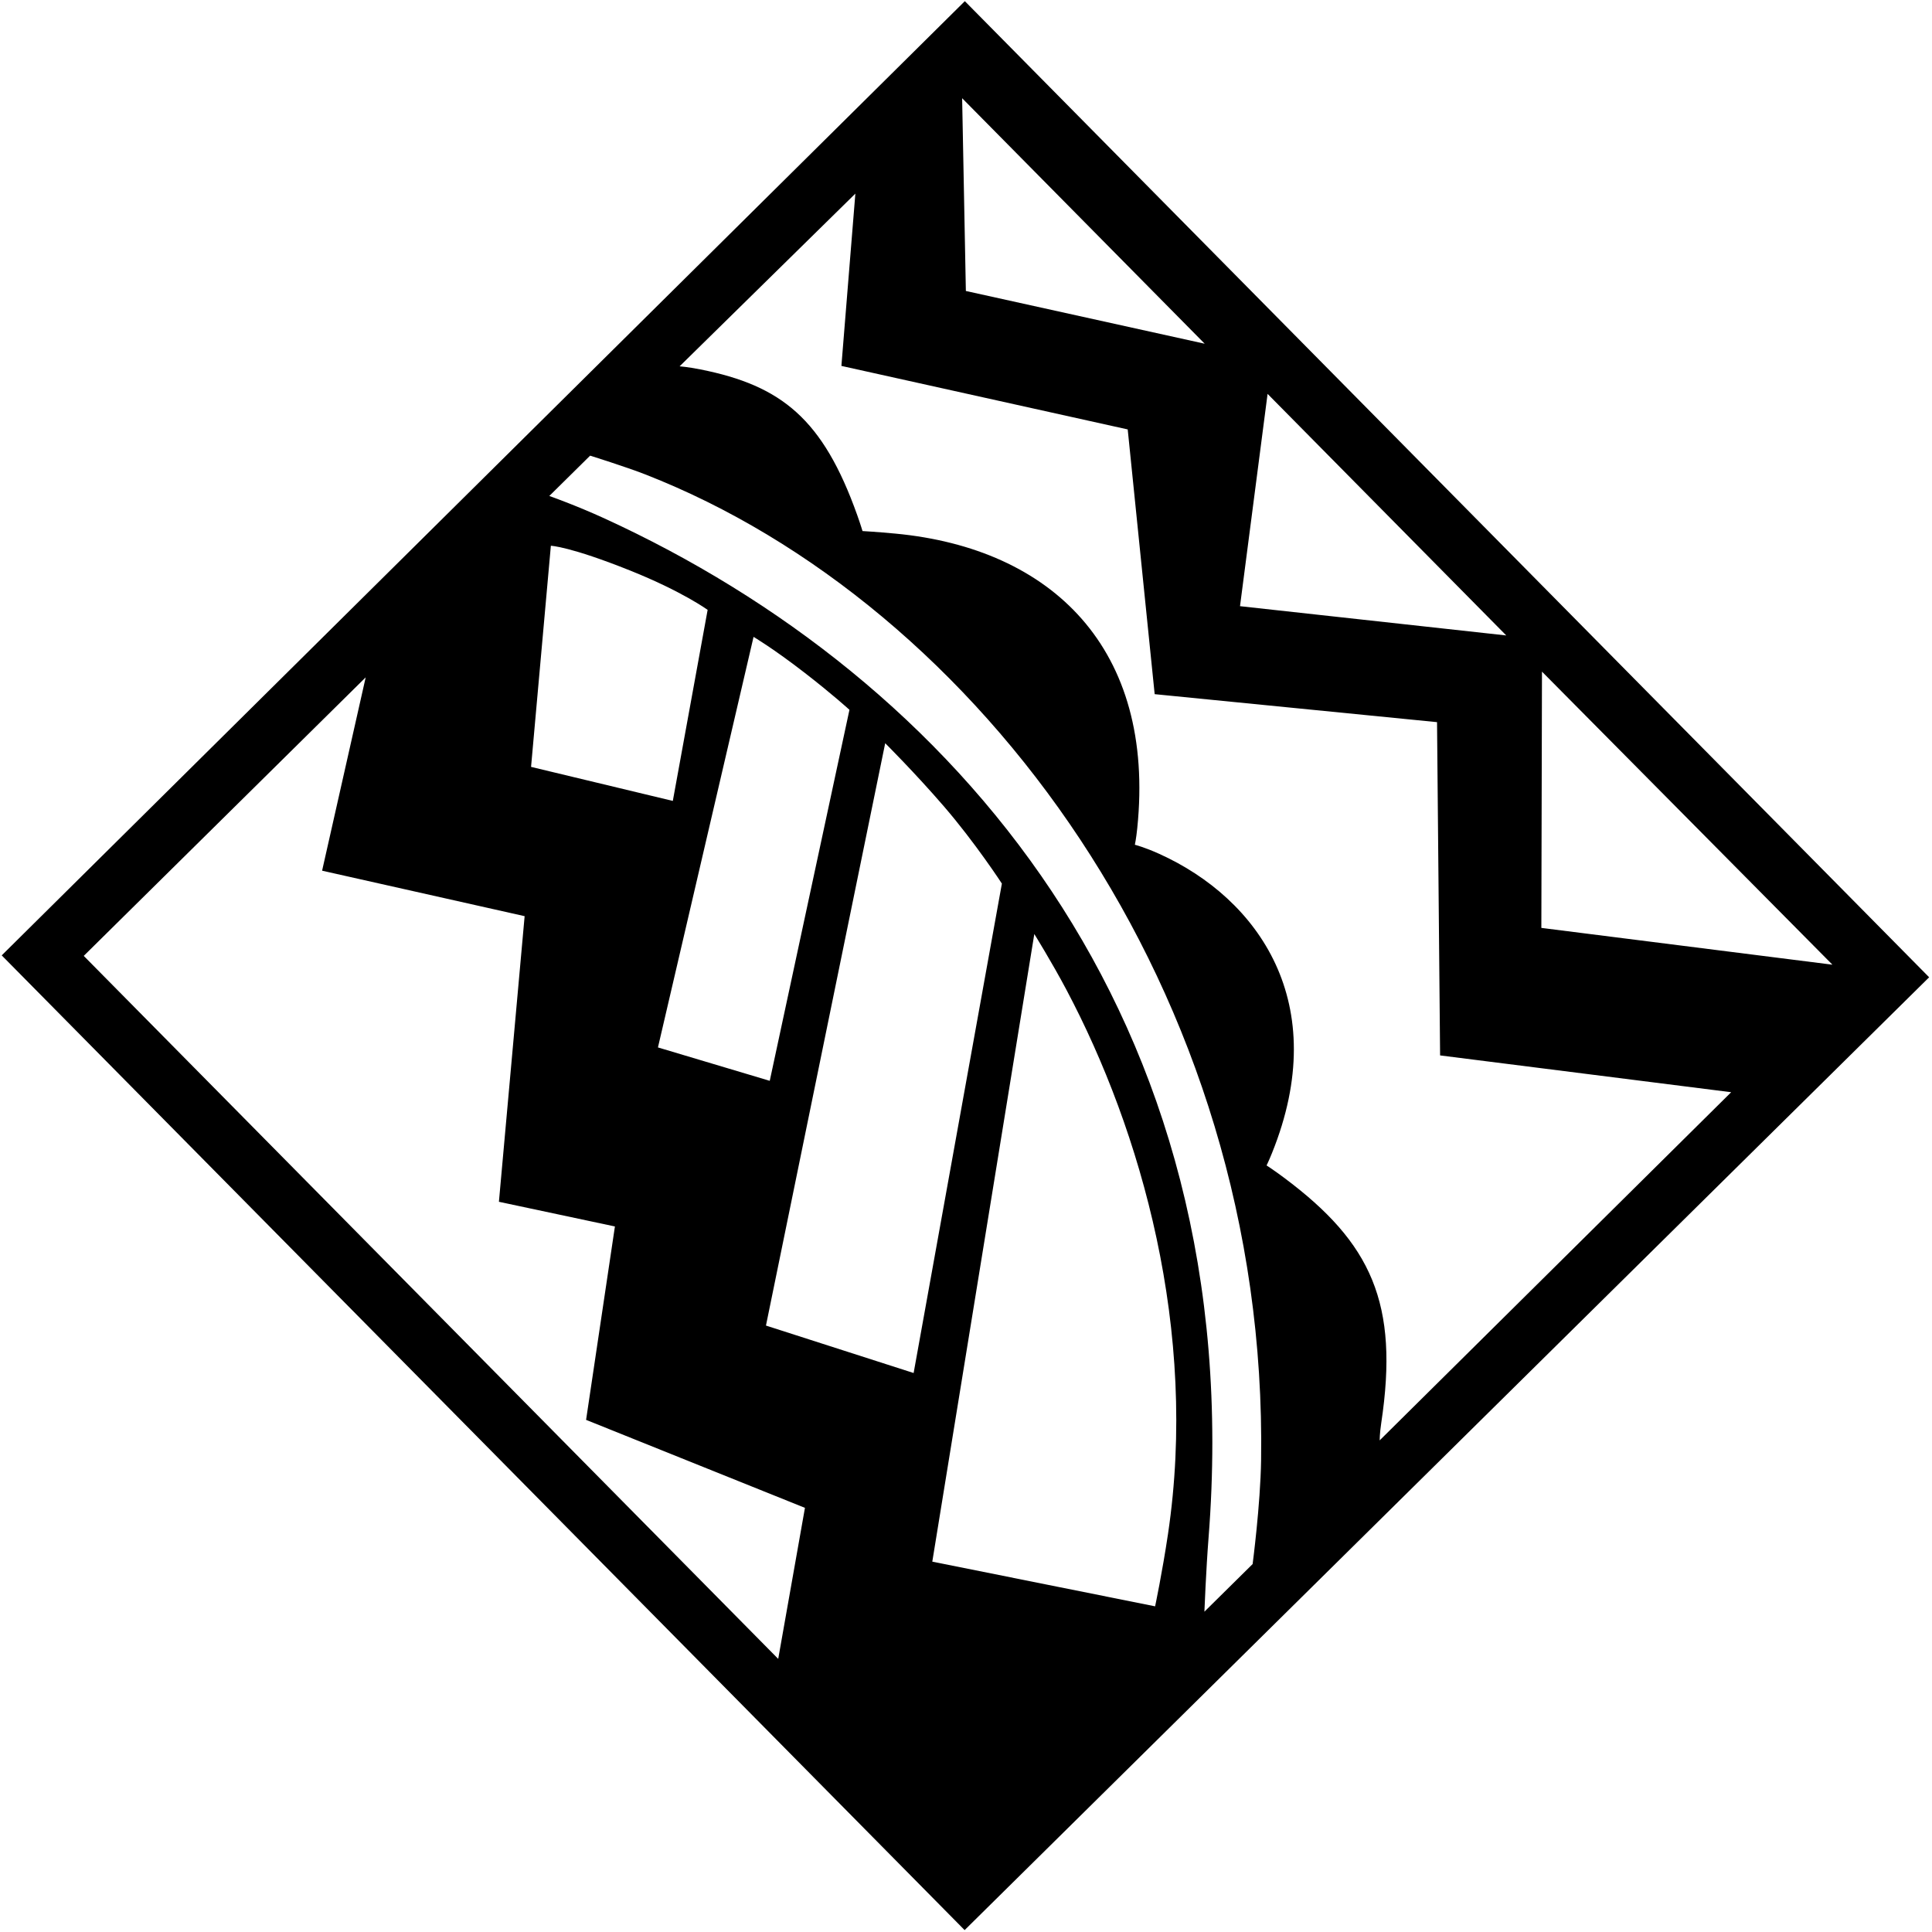 <?xml version="1.0" encoding="UTF-8"?>
<svg xmlns="http://www.w3.org/2000/svg" xmlns:xlink="http://www.w3.org/1999/xlink" width="494pt" height="494pt" viewBox="0 0 494 494" version="1.1">
<g id="surface1">
<path style=" stroke:none;fill-rule:nonzero;fill:rgb(0%,0%,0%);fill-opacity:1;" d="M 246.703 0.297 L 0.438 244.285 L 246.648 493.516 L 493.27 249.883 Z M 394.273 171.73 L 468.539 246.664 L 394.113 237.258 Z M 324.113 100.711 L 385.141 162.48 L 317.062 154.996 Z M 308.035 87.887 L 246.965 74.402 L 246.012 25.113 Z M 172.035 204.789 L 135.789 196.086 L 140.852 139.547 C 140.852 139.547 145.68 139.691 161.199 145.914 C 174.484 151.242 180.938 155.938 180.938 155.938 Z M 192.68 162.844 C 192.68 162.844 197.73 165.82 205.707 171.996 C 213.105 177.727 217.199 181.496 217.199 181.496 L 196.82 276.359 L 168.234 267.82 Z M 198.984 424.164 L 21.414 244.414 L 93.504 173.199 L 82.359 222.629 L 134.145 234.258 L 127.57 307.289 L 157.23 313.598 L 149.859 363.051 L 205.82 385.547 Z M 195.852 338.938 L 226.34 190.035 C 226.34 190.035 233.91 197.559 241.328 206.156 C 249.402 215.516 256.176 225.93 256.176 225.93 L 233.609 351.07 Z M 298.648 392.242 C 297.176 402.133 295.355 410.727 295.355 410.727 L 238.383 399.301 L 264.465 238.824 C 264.465 238.824 268.863 245.891 272.672 253.066 C 291.785 289.129 306.402 340.227 298.648 392.242 Z M 322.453 373.41 C 322.281 384.766 320.289 399.918 320.289 399.918 L 307.957 412.098 C 307.957 412.098 308.379 401.359 309.016 393.246 C 319.527 259.473 243.145 173.125 154.562 132.559 C 147.238 129.203 140.453 126.816 140.453 126.816 L 150.891 116.508 C 150.891 116.508 159.996 119.352 165.004 121.309 C 249.82 154.438 324.277 253.125 322.453 373.41 Z M 352.773 368.293 C 352.773 368.293 352.762 366.602 353.172 363.879 C 357.781 333.262 350.672 317.812 328.312 301.129 C 325.645 299.137 323.855 297.996 323.855 297.996 C 323.855 297.996 324.422 296.855 325.234 294.848 C 340.727 256.5 321.77 229.809 296.445 218.34 C 292.656 216.621 290.176 216 290.176 216 C 290.176 216 290.516 214.457 290.789 211.77 C 295.5 165.867 268.973 140.195 228.906 136.434 C 224.016 135.977 220.539 135.789 220.539 135.789 C 220.539 135.789 220.07 134.188 219.18 131.688 C 210.426 107.137 199.863 98.586 179.086 94.457 C 175.836 93.812 173.773 93.664 173.773 93.664 L 218.711 49.508 L 215.141 93.562 L 288.348 109.801 L 295.242 177.492 L 367.441 184.648 L 368.223 269.863 L 442.648 279.273 L 352.773 368.293 "/>
</g>
</svg>
